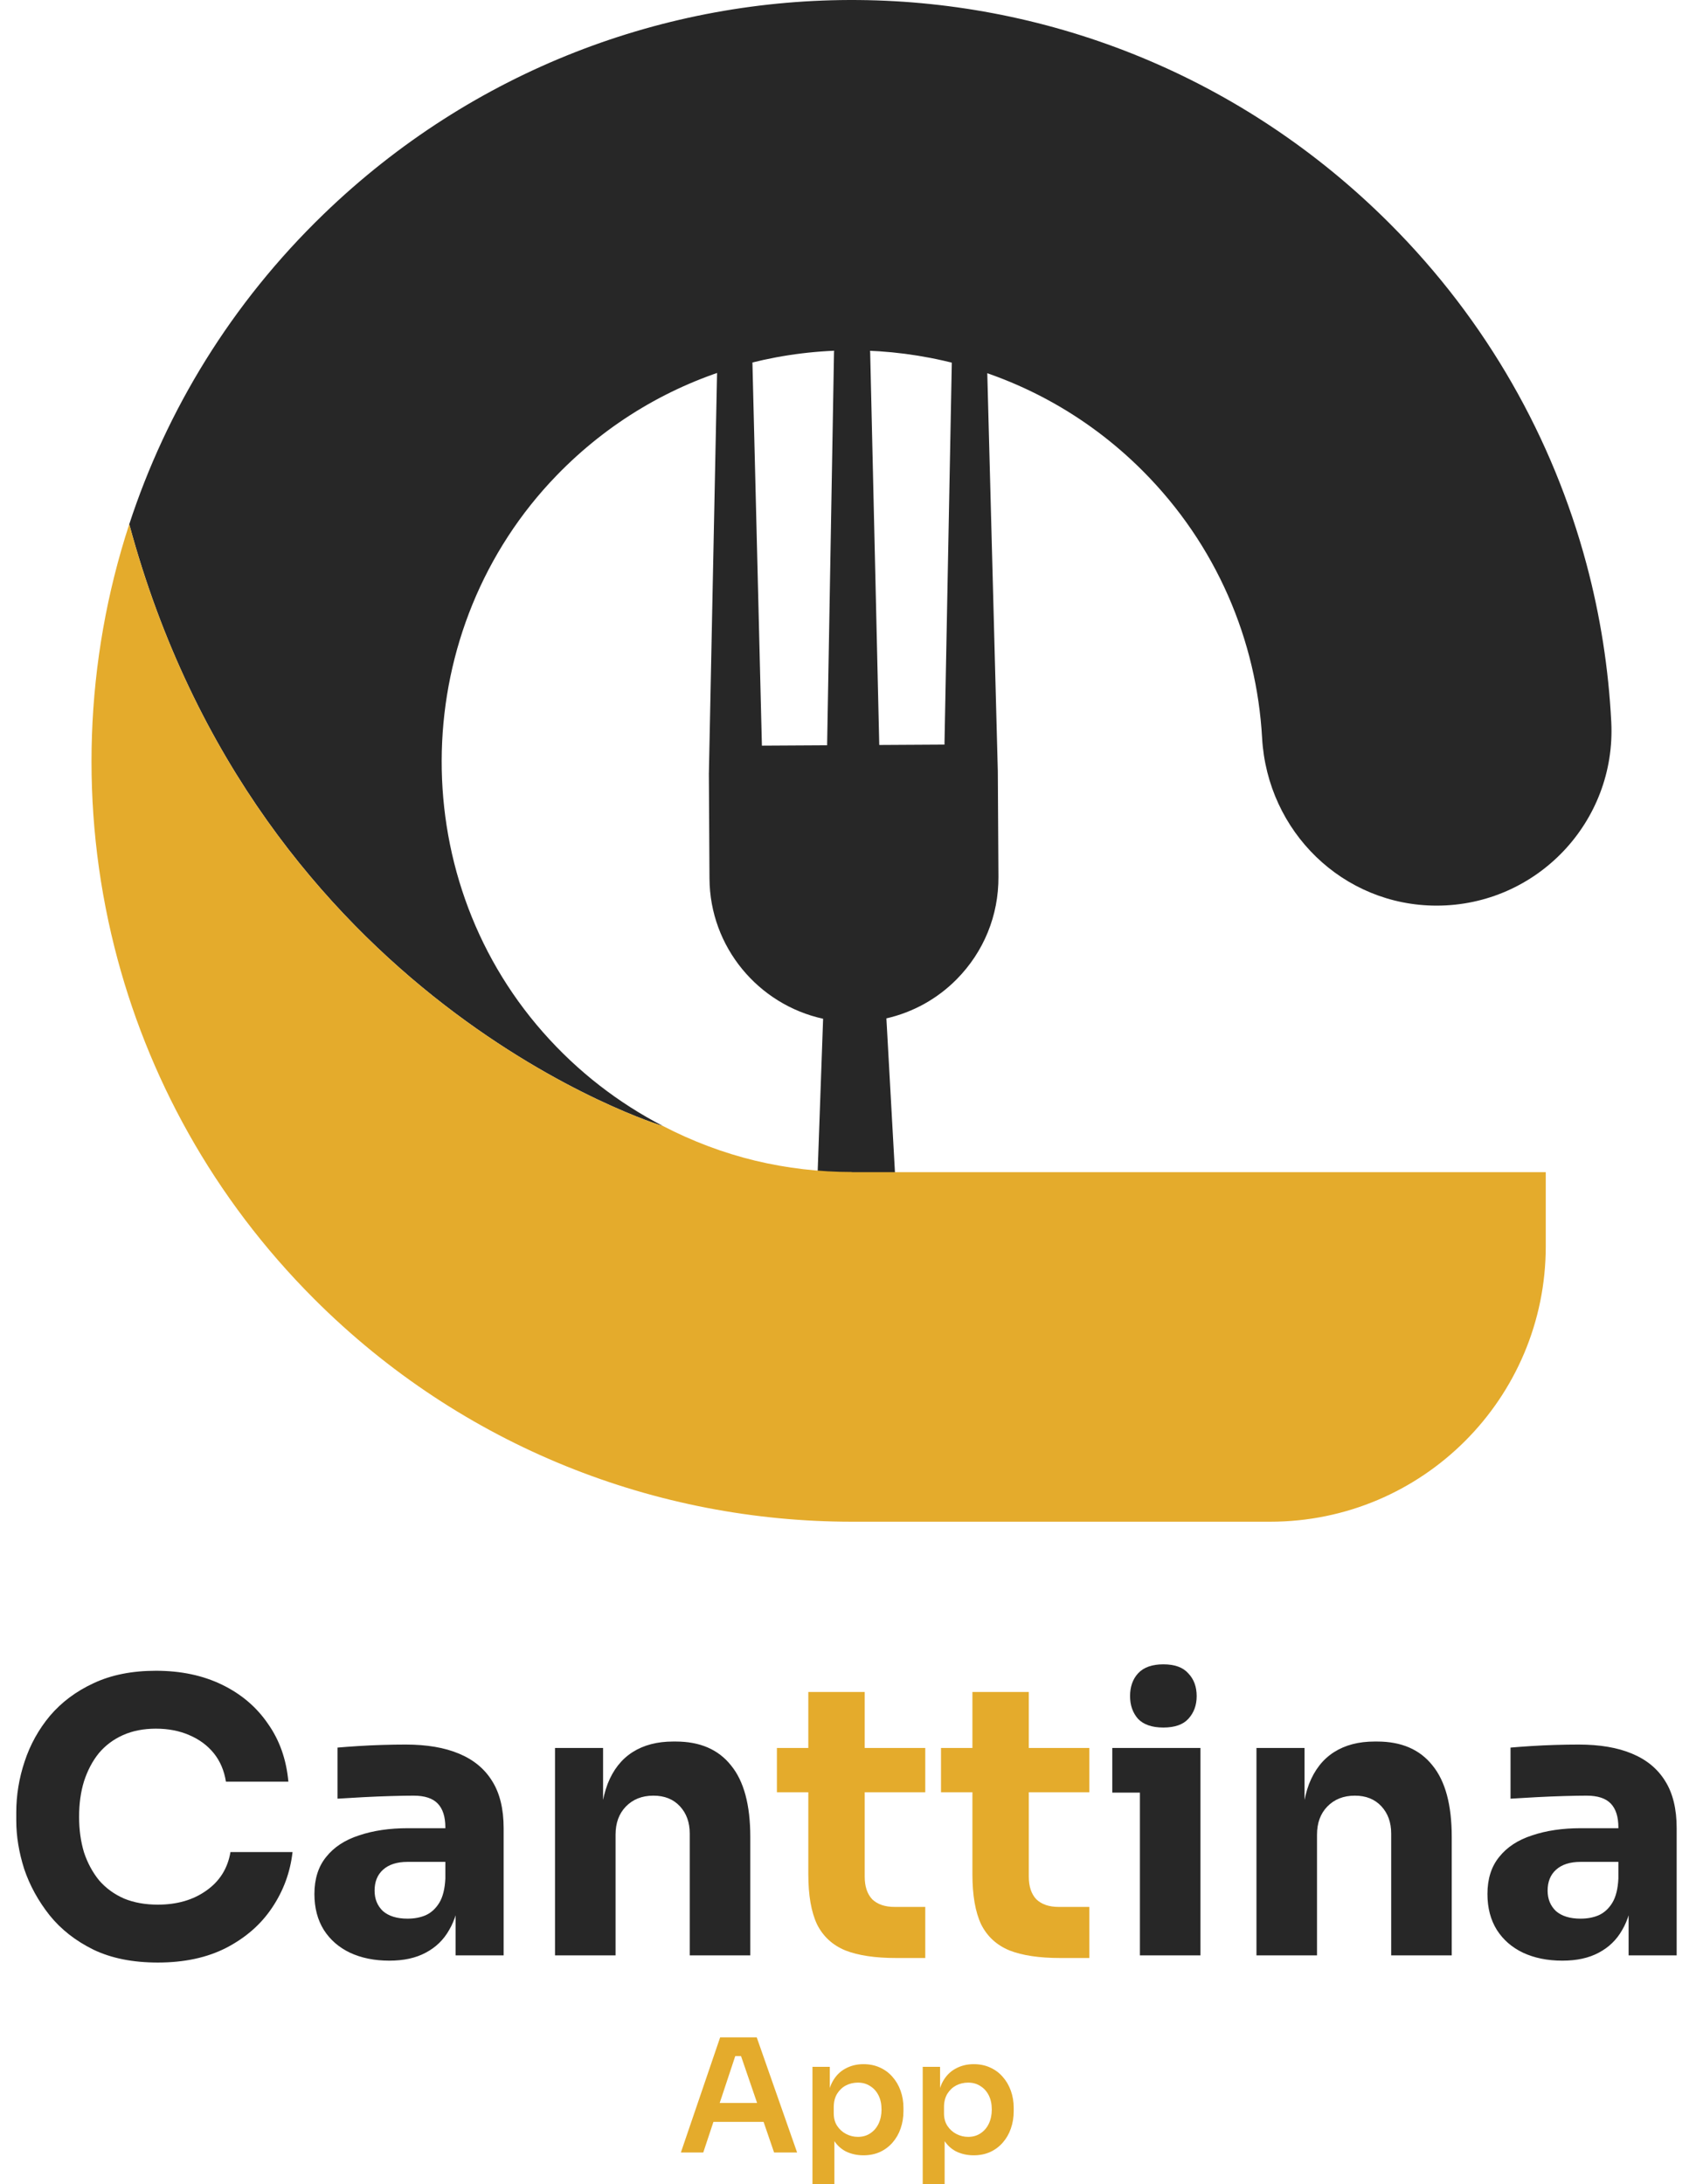 <svg width="216" height="277" viewBox="0 0 216 277" fill="none" xmlns="http://www.w3.org/2000/svg">
<path d="M115.417 182.939L112.426 129.162C115.782 128.394 118.863 126.707 121.343 124.2C124.783 120.718 126.664 116.105 126.638 111.21L126.559 97.852V97.845L125.149 44.573C125.088 43.451 124.182 42.527 123.036 42.483C121.82 42.435 120.795 43.382 120.749 44.597L119.792 94.439L111.521 94.487L110.368 44.656C110.309 43.48 109.358 42.515 108.157 42.471C106.891 42.427 105.827 43.416 105.782 44.684L104.907 94.525L96.636 94.572L95.403 44.743C95.342 43.619 94.434 42.699 93.288 42.653C92.072 42.605 91.049 43.552 91.001 44.768L89.912 98.033L89.909 98.063L89.987 111.42C90.036 120.144 96.21 127.421 104.399 129.21L102.483 183.014L102.484 183.353C102.597 186.924 105.585 189.727 109.158 189.612C112.727 189.499 115.53 186.512 115.417 182.939Z" fill="#272727"/>
<path d="M84.003 142.797L84.044 142.791C78.47 139.9 73.3 135.955 68.861 130.91C51.074 110.701 51.87 79.633 70.604 60.295C83.78 46.691 102.496 41.847 119.63 45.736C128.893 47.837 137.695 52.48 144.906 59.692C154.331 69.118 159.386 81.253 160.078 93.589C160.743 105.464 170.324 114.862 182.215 114.862C194.899 114.862 205.004 104.239 204.365 91.573C204.023 84.804 202.971 78.067 201.205 71.478C196.969 55.679 188.656 40.745 176.259 28.346C138.938 -8.978 78.996 -9.515 41.044 27.165C29.324 38.494 21.117 52.044 16.394 66.485C32.772 127.28 84.003 142.797 84.003 142.797Z" fill="#272727"/>
<path d="M14.512 120.121C18.617 136.474 27.06 151.961 39.847 164.749C58.682 183.584 83.366 193 108.05 193V192.995L108.052 193H108.055H161.115C180.411 193 196.057 177.356 196.057 158.06V148.663H149.962H108.052L108.05 148.668V148.647C103.927 148.647 99.806 148.175 95.776 147.206C91.737 146.229 87.802 144.744 84.044 142.791L84.003 142.797C84.003 142.797 32.772 127.28 16.394 66.485C10.72 83.841 10.084 102.484 14.512 120.121Z" fill="#E4AB2C"/>
<path d="M20.016 248.912C16.848 248.912 14.128 248.368 11.856 247.28C9.584 246.16 7.728 244.704 6.288 242.912C4.848 241.088 3.776 239.136 3.072 237.056C2.4 234.944 2.064 232.896 2.064 230.912V229.856C2.064 227.68 2.416 225.536 3.12 223.424C3.824 221.28 4.896 219.344 6.336 217.616C7.808 215.888 9.648 214.512 11.856 213.488C14.096 212.432 16.736 211.904 19.776 211.904C22.944 211.904 25.744 212.496 28.176 213.68C30.608 214.864 32.544 216.512 33.984 218.624C35.456 220.704 36.32 223.152 36.576 225.968H28.656C28.432 224.56 27.92 223.36 27.12 222.368C26.32 221.376 25.28 220.608 24 220.064C22.752 219.52 21.344 219.248 19.776 219.248C18.208 219.248 16.816 219.52 15.6 220.064C14.384 220.608 13.36 221.376 12.528 222.368C11.728 223.36 11.104 224.544 10.656 225.92C10.24 227.264 10.032 228.768 10.032 230.432C10.032 232.064 10.24 233.568 10.656 234.944C11.104 236.288 11.744 237.472 12.576 238.496C13.44 239.488 14.496 240.256 15.744 240.8C16.992 241.312 18.416 241.568 20.016 241.568C22.448 241.568 24.496 240.976 26.16 239.792C27.856 238.608 28.88 236.976 29.232 234.896H37.104C36.816 237.456 35.952 239.808 34.512 241.952C33.104 244.064 31.168 245.76 28.704 247.04C26.272 248.288 23.376 248.912 20.016 248.912ZM57.783 248V240.224H56.487V231.776C56.487 230.432 56.167 229.424 55.527 228.752C54.887 228.08 53.863 227.744 52.455 227.744C51.751 227.744 50.823 227.76 49.671 227.792C48.519 227.824 47.335 227.872 46.119 227.936C44.903 228 43.799 228.064 42.807 228.128V221.648C43.543 221.584 44.407 221.52 45.399 221.456C46.391 221.392 47.415 221.344 48.471 221.312C49.527 221.28 50.519 221.264 51.447 221.264C54.135 221.264 56.391 221.648 58.215 222.416C60.071 223.184 61.479 224.352 62.439 225.92C63.399 227.456 63.879 229.44 63.879 231.872V248H57.783ZM49.383 248.672C47.495 248.672 45.831 248.336 44.391 247.664C42.983 246.992 41.879 246.032 41.079 244.784C40.279 243.504 39.879 241.984 39.879 240.224C39.879 238.304 40.375 236.736 41.367 235.52C42.359 234.272 43.751 233.36 45.543 232.784C47.335 232.176 49.399 231.872 51.735 231.872H57.351V236.144H51.687C50.343 236.144 49.303 236.48 48.567 237.152C47.863 237.792 47.511 238.672 47.511 239.792C47.511 240.848 47.863 241.712 48.567 242.384C49.303 243.024 50.343 243.344 51.687 243.344C52.551 243.344 53.319 243.2 53.991 242.912C54.695 242.592 55.271 242.064 55.719 241.328C56.167 240.592 56.423 239.568 56.487 238.256L58.311 240.176C58.151 242 57.703 243.536 56.967 244.784C56.263 246.032 55.271 246.992 53.991 247.664C52.743 248.336 51.207 248.672 49.383 248.672ZM70.395 248V221.696H76.491V232.976H76.059C76.059 230.288 76.395 228.048 77.067 226.256C77.771 224.464 78.827 223.12 80.235 222.224C81.643 221.328 83.355 220.88 85.371 220.88H85.707C88.779 220.88 91.115 221.888 92.715 223.904C94.347 225.888 95.163 228.912 95.163 232.976V248H87.483V232.544C87.483 231.136 87.067 229.984 86.235 229.088C85.403 228.192 84.283 227.744 82.875 227.744C81.435 227.744 80.267 228.208 79.371 229.136C78.507 230.032 78.075 231.216 78.075 232.688V248H70.395ZM144.58 248V221.696H152.26V248H144.58ZM141.076 227.36V221.696H152.26V227.36H141.076ZM147.556 219.104C146.116 219.104 145.044 218.736 144.34 218C143.668 217.232 143.332 216.272 143.332 215.12C143.332 213.936 143.668 212.976 144.34 212.24C145.044 211.472 146.116 211.088 147.556 211.088C148.996 211.088 150.052 211.472 150.724 212.24C151.428 212.976 151.78 213.936 151.78 215.12C151.78 216.272 151.428 217.232 150.724 218C150.052 218.736 148.996 219.104 147.556 219.104ZM159.363 248V221.696H165.459V232.976H165.027C165.027 230.288 165.363 228.048 166.035 226.256C166.739 224.464 167.795 223.12 169.203 222.224C170.611 221.328 172.323 220.88 174.339 220.88H174.675C177.747 220.88 180.083 221.888 181.683 223.904C183.315 225.888 184.131 228.912 184.131 232.976V248H176.451V232.544C176.451 231.136 176.035 229.984 175.203 229.088C174.371 228.192 173.251 227.744 171.843 227.744C170.403 227.744 169.235 228.208 168.339 229.136C167.475 230.032 167.043 231.216 167.043 232.688V248H159.363ZM206.564 248V240.224H205.268V231.776C205.268 230.432 204.948 229.424 204.308 228.752C203.668 228.08 202.644 227.744 201.236 227.744C200.532 227.744 199.604 227.76 198.452 227.792C197.3 227.824 196.116 227.872 194.9 227.936C193.684 228 192.58 228.064 191.588 228.128V221.648C192.324 221.584 193.188 221.52 194.18 221.456C195.172 221.392 196.196 221.344 197.252 221.312C198.308 221.28 199.3 221.264 200.228 221.264C202.916 221.264 205.172 221.648 206.996 222.416C208.852 223.184 210.26 224.352 211.22 225.92C212.18 227.456 212.66 229.44 212.66 231.872V248H206.564ZM198.164 248.672C196.276 248.672 194.612 248.336 193.172 247.664C191.764 246.992 190.66 246.032 189.86 244.784C189.06 243.504 188.66 241.984 188.66 240.224C188.66 238.304 189.156 236.736 190.148 235.52C191.14 234.272 192.532 233.36 194.324 232.784C196.116 232.176 198.18 231.872 200.516 231.872H206.132V236.144H200.468C199.124 236.144 198.084 236.48 197.348 237.152C196.644 237.792 196.292 238.672 196.292 239.792C196.292 240.848 196.644 241.712 197.348 242.384C198.084 243.024 199.124 243.344 200.468 243.344C201.332 243.344 202.1 243.2 202.772 242.912C203.476 242.592 204.052 242.064 204.5 241.328C204.948 240.592 205.204 239.568 205.268 238.256L207.092 240.176C206.932 242 206.484 243.536 205.748 244.784C205.044 246.032 204.052 246.992 202.772 247.664C201.524 248.336 199.988 248.672 198.164 248.672Z" fill="#272727"/>
<path d="M113.659 248.336C111.003 248.336 108.859 248.016 107.227 247.376C105.595 246.704 104.395 245.6 103.627 244.064C102.891 242.496 102.523 240.384 102.523 237.728V214.592H109.675V238.016C109.675 239.264 109.995 240.224 110.635 240.896C111.307 241.536 112.251 241.856 113.467 241.856H117.355V248.336H113.659ZM98.539 227.312V221.696H117.355V227.312H98.539ZM134.472 248.336C131.816 248.336 129.672 248.016 128.04 247.376C126.408 246.704 125.208 245.6 124.44 244.064C123.704 242.496 123.336 240.384 123.336 237.728V214.592H130.488V238.016C130.488 239.264 130.808 240.224 131.448 240.896C132.12 241.536 133.064 241.856 134.28 241.856H138.168V248.336H134.472ZM119.352 227.312V221.696H138.168V227.312H119.352Z" fill="#E4AB2C"/>
<path d="M86.36 273L91.34 258.4H95.98L101.1 273H98.18L93.84 260.34L94.86 260.78H92.36L93.4 260.34L89.2 273H86.36ZM89.84 269.12L90.74 266.72H96.66L97.54 269.12H89.84ZM103.049 277V262.14H105.249V266.82L104.909 266.8C104.962 265.693 105.189 264.767 105.589 264.02C106.002 263.273 106.549 262.72 107.229 262.36C107.909 261.987 108.669 261.8 109.509 261.8C110.282 261.8 110.975 261.94 111.589 262.22C112.215 262.5 112.749 262.893 113.189 263.4C113.642 263.907 113.989 264.5 114.229 265.18C114.469 265.847 114.589 266.567 114.589 267.34V267.76C114.589 268.547 114.469 269.28 114.229 269.96C114.002 270.627 113.662 271.22 113.209 271.74C112.769 272.247 112.235 272.647 111.609 272.94C110.982 273.22 110.282 273.36 109.509 273.36C108.695 273.36 107.949 273.193 107.269 272.86C106.602 272.513 106.062 271.987 105.649 271.28C105.235 270.56 105.002 269.633 104.949 268.5L105.829 269.84V277H103.049ZM108.809 271.02C109.409 271.02 109.929 270.873 110.369 270.58C110.822 270.287 111.175 269.88 111.429 269.36C111.682 268.827 111.809 268.227 111.809 267.56C111.809 266.867 111.682 266.267 111.429 265.76C111.175 265.253 110.822 264.86 110.369 264.58C109.929 264.287 109.409 264.14 108.809 264.14C108.262 264.14 107.755 264.26 107.289 264.5C106.835 264.74 106.462 265.093 106.169 265.56C105.889 266.027 105.749 266.587 105.749 267.24V268.04C105.749 268.667 105.895 269.2 106.189 269.64C106.482 270.08 106.862 270.42 107.329 270.66C107.795 270.9 108.289 271.02 108.809 271.02ZM117.033 277V262.14H119.233V266.82L118.893 266.8C118.946 265.693 119.173 264.767 119.573 264.02C119.986 263.273 120.533 262.72 121.213 262.36C121.893 261.987 122.653 261.8 123.493 261.8C124.266 261.8 124.96 261.94 125.573 262.22C126.2 262.5 126.733 262.893 127.173 263.4C127.626 263.907 127.973 264.5 128.213 265.18C128.453 265.847 128.573 266.567 128.573 267.34V267.76C128.573 268.547 128.453 269.28 128.213 269.96C127.986 270.627 127.646 271.22 127.193 271.74C126.753 272.247 126.22 272.647 125.593 272.94C124.966 273.22 124.266 273.36 123.493 273.36C122.68 273.36 121.933 273.193 121.253 272.86C120.586 272.513 120.046 271.987 119.633 271.28C119.22 270.56 118.986 269.633 118.933 268.5L119.813 269.84V277H117.033ZM122.793 271.02C123.393 271.02 123.913 270.873 124.353 270.58C124.806 270.287 125.16 269.88 125.413 269.36C125.666 268.827 125.793 268.227 125.793 267.56C125.793 266.867 125.666 266.267 125.413 265.76C125.16 265.253 124.806 264.86 124.353 264.58C123.913 264.287 123.393 264.14 122.793 264.14C122.246 264.14 121.74 264.26 121.273 264.5C120.82 264.74 120.446 265.093 120.153 265.56C119.873 266.027 119.733 266.587 119.733 267.24V268.04C119.733 268.667 119.88 269.2 120.173 269.64C120.466 270.08 120.846 270.42 121.313 270.66C121.78 270.9 122.273 271.02 122.793 271.02Z" fill="#E4AB2C"/>
</svg>
